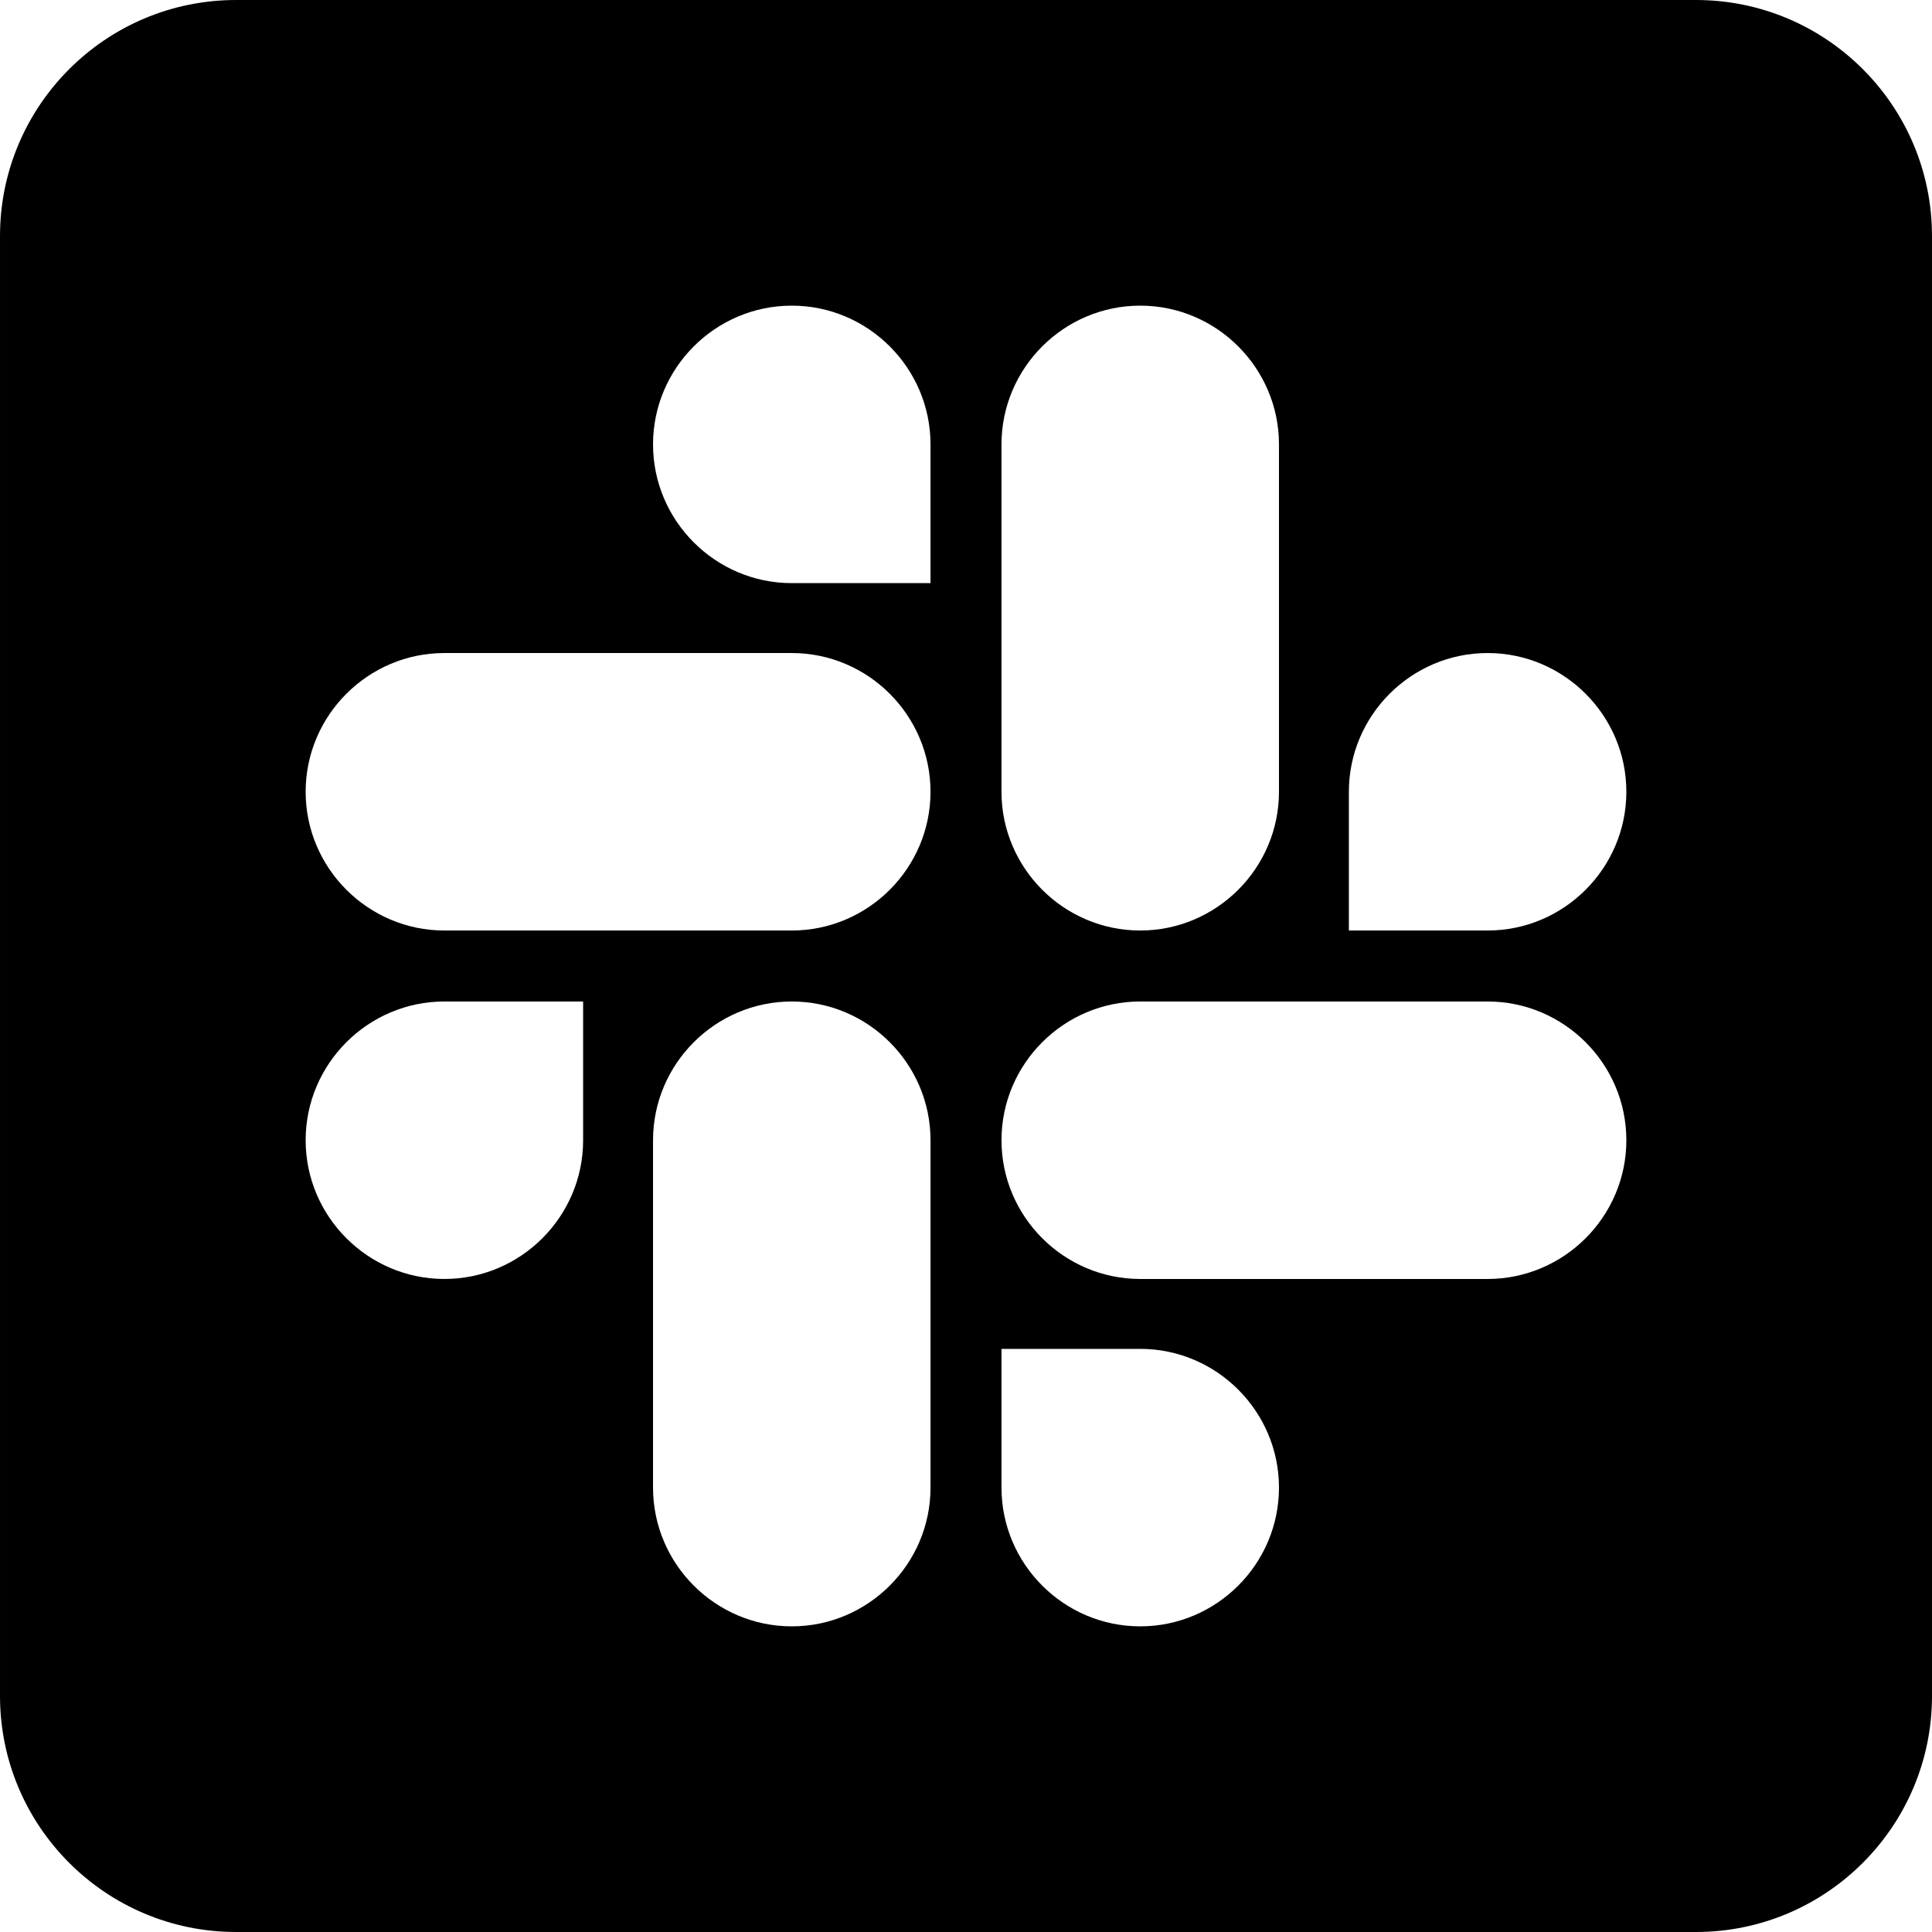 <?xml version="1.0" ?><!DOCTYPE svg  PUBLIC '-//W3C//DTD SVG 1.1//EN'  'http://www.w3.org/Graphics/SVG/1.1/DTD/svg11.dtd'><svg height="100%" style="fill-rule:evenodd;clip-rule:evenodd;stroke-linejoin:round;stroke-miterlimit:2;" version="1.1" viewBox="0 0 512 512" width="100%" xml:space="preserve" xmlns="http://www.w3.org/2000/svg" xmlns:serif="http://www.serif.com/" xmlns:xlink="http://www.w3.org/1999/xlink"><path d="M449.446,0c34.525,0 62.554,28.03 62.554,62.554l0,386.892c0,34.524 -28.03,62.554 -62.554,62.554l-386.892,0c-34.524,0 -62.554,-28.03 -62.554,-62.554l0,-386.892c0,-34.524 28.029,-62.554 62.554,-62.554l386.892,0Zm-147.273,357.466c20.236,0 36.767,16.531 36.767,36.767c0,20.236 -16.531,36.767 -36.767,36.767c-20.237,0 -36.767,-16.531 -36.767,-36.767l0,-36.767l36.767,0Zm-129.113,-55.293c0,-20.237 16.531,-36.767 36.767,-36.767c20.237,0 36.767,16.53 36.767,36.767l0,92.06c0,20.236 -16.53,36.767 -36.767,36.767c-20.236,0 -36.767,-16.531 -36.767,-36.767l0,-92.06Zm-18.526,0c0,20.236 -16.531,36.767 -36.767,36.767c-20.236,0 -36.767,-16.531 -36.767,-36.767c0,-20.237 16.531,-36.767 36.767,-36.767l36.767,0l0,36.767Zm239.699,36.767c20.237,-0.001 36.767,-16.532 36.767,-36.767c0,-20.237 -16.531,-36.767 -36.767,-36.767l-92.06,0c-20.237,0 -36.767,16.53 -36.767,36.767c0,20.236 16.53,36.767 36.767,36.767l92.06,0Zm0,-92.346c20.237,0 36.767,-16.531 36.767,-36.767c0,-20.236 -16.531,-36.767 -36.767,-36.767c-20.236,0 -36.767,16.531 -36.767,36.767l0,36.767l36.767,0Zm-184.406,0c20.237,0 36.767,-16.531 36.767,-36.767c0,-20.236 -16.53,-36.767 -36.767,-36.767l-92.06,0c-20.236,0 -36.767,16.531 -36.767,36.767c0,20.237 16.531,36.767 36.767,36.767l92.06,0Zm129.113,-36.767c0,20.237 -16.531,36.767 -36.767,36.767c-20.237,0 -36.767,-16.53 -36.767,-36.767l0,-92.06c0,-20.236 16.53,-36.767 36.767,-36.767c20.236,0 36.767,16.531 36.767,36.767l0,92.06Zm-92.346,-55.293l0,-36.767c0,-20.236 -16.53,-36.767 -36.767,-36.767c-20.236,0 -36.767,16.531 -36.767,36.767c0,20.236 16.531,36.767 36.767,36.767l36.767,0Z"/></svg>